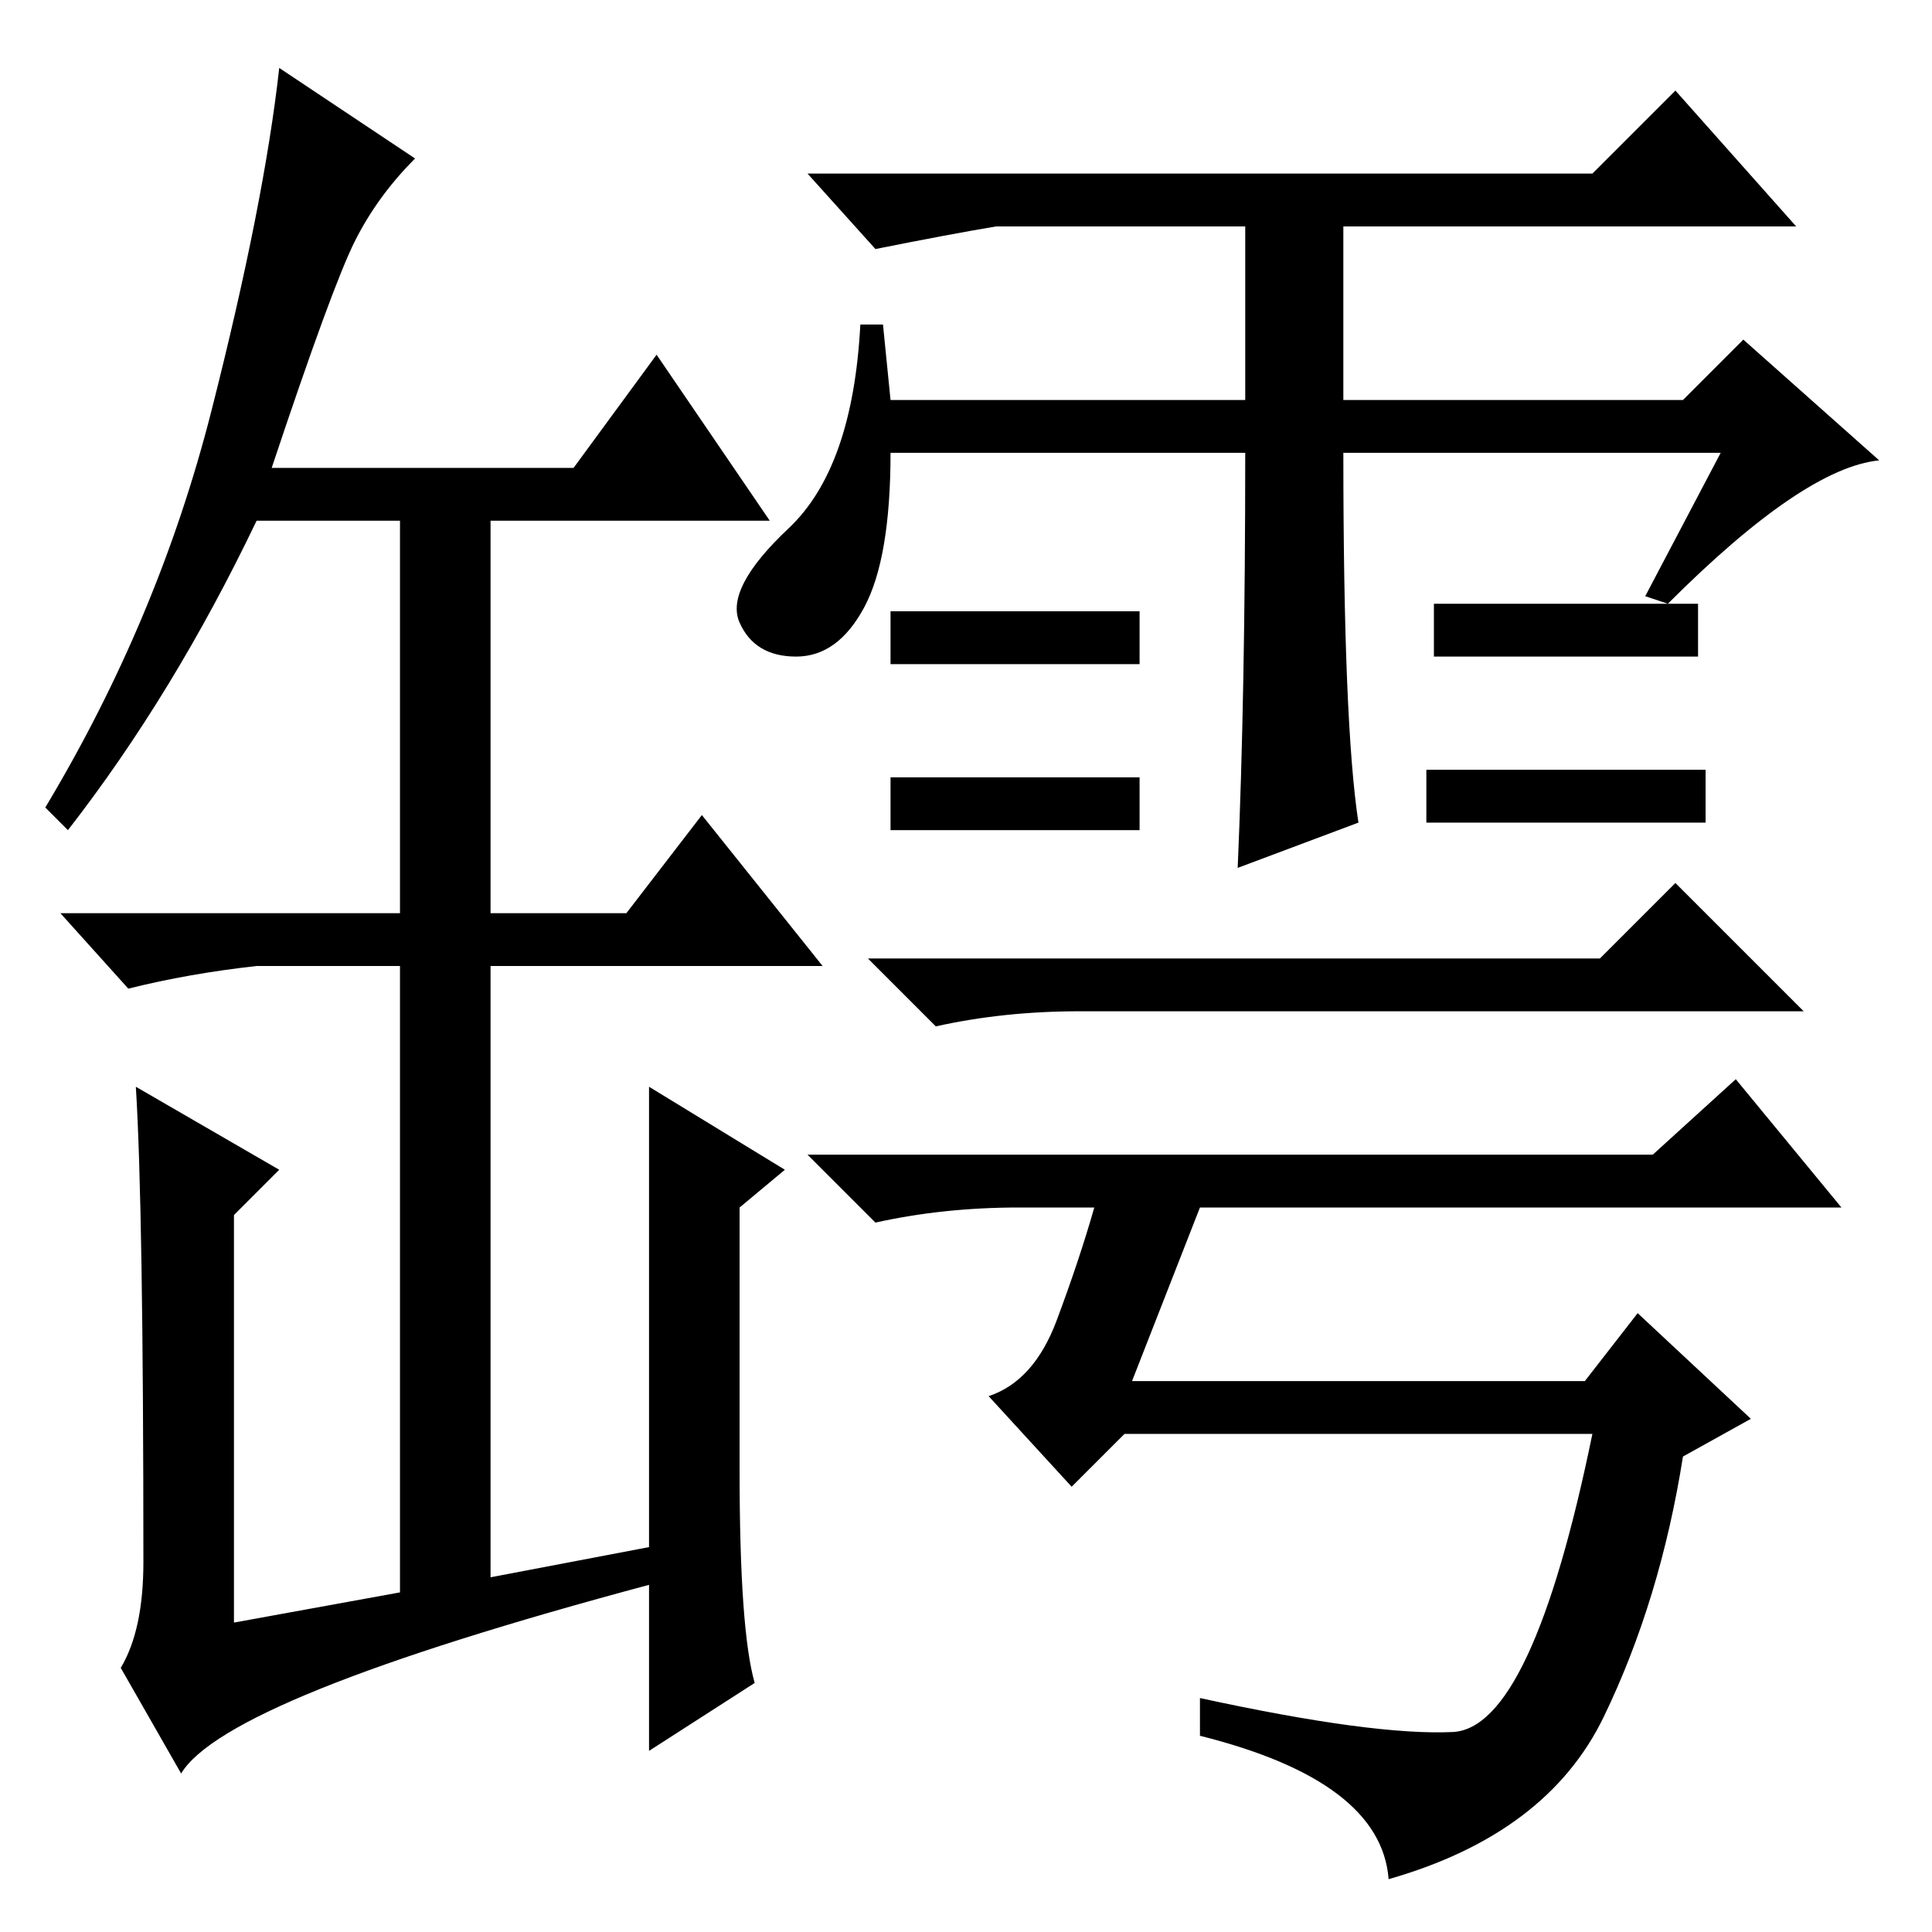 <?xml version="1.0" standalone="no"?>
<!DOCTYPE svg PUBLIC "-//W3C//DTD SVG 1.1//EN" "http://www.w3.org/Graphics/SVG/1.1/DTD/svg11.dtd" >
<svg xmlns="http://www.w3.org/2000/svg" xmlns:xlink="http://www.w3.org/1999/xlink" version="1.1" viewBox="0 -36 256 256">
  <g transform="matrix(1 0 0 -1 0 220)">
   <path fill="currentColor"
d="M86 51v61l18 -11l-6 -5v-35q0 -21 2 -28l-14 -9v22q-56 -15 -62 -25l-8 14q3 5 3 14q0 47 -1 63l19 -11l-6 -6v-54l22 4v83h-19q-9 -1 -17 -3l-9 10h45v52h-19q-11 -23 -25 -41l-3 3q15 25 22 52.5t9 45.5l18 -12q-5 -5 -8 -11t-11 -30h40l11 15l15 -22h-37v-52h18l10 13
l16 -20h-44v-81zM228 196h-50q0 -36 2 -49l-16 -6q1 23 1 55h-47q0 -14 -3.5 -20.5t-9 -6.5t-7.5 4.5t6.5 12.5t9.5 27h3l1 -10h47v23h-33q-6 -1 -16 -3l-9 10h104l11 11l16 -18h-60v-23h45l8 8l18 -16q-10 -1 -28 -19l-3 1zM151 175v-7h-33v7h33zM151 153v-7h-33v7h33z
M225 176v-7h-35v7h35zM226 154v-7h-37v7h37zM212 129l10 10l17 -17h-96q-10 0 -19 -2l-9 9h97zM150 73h60l7 9l15 -14l-9 -5q-3 -19 -10.5 -34.5t-28.5 -21.5q-1 13 -25 19v5q23 -5 33.5 -4.5t18.5 39.5h-62l-7 -7l-11 12q6 2 9 10t5 15h-10q-10 0 -19 -2l-9 9h112l11 10
l14 -17h-85z" />
  </g>

</svg>
